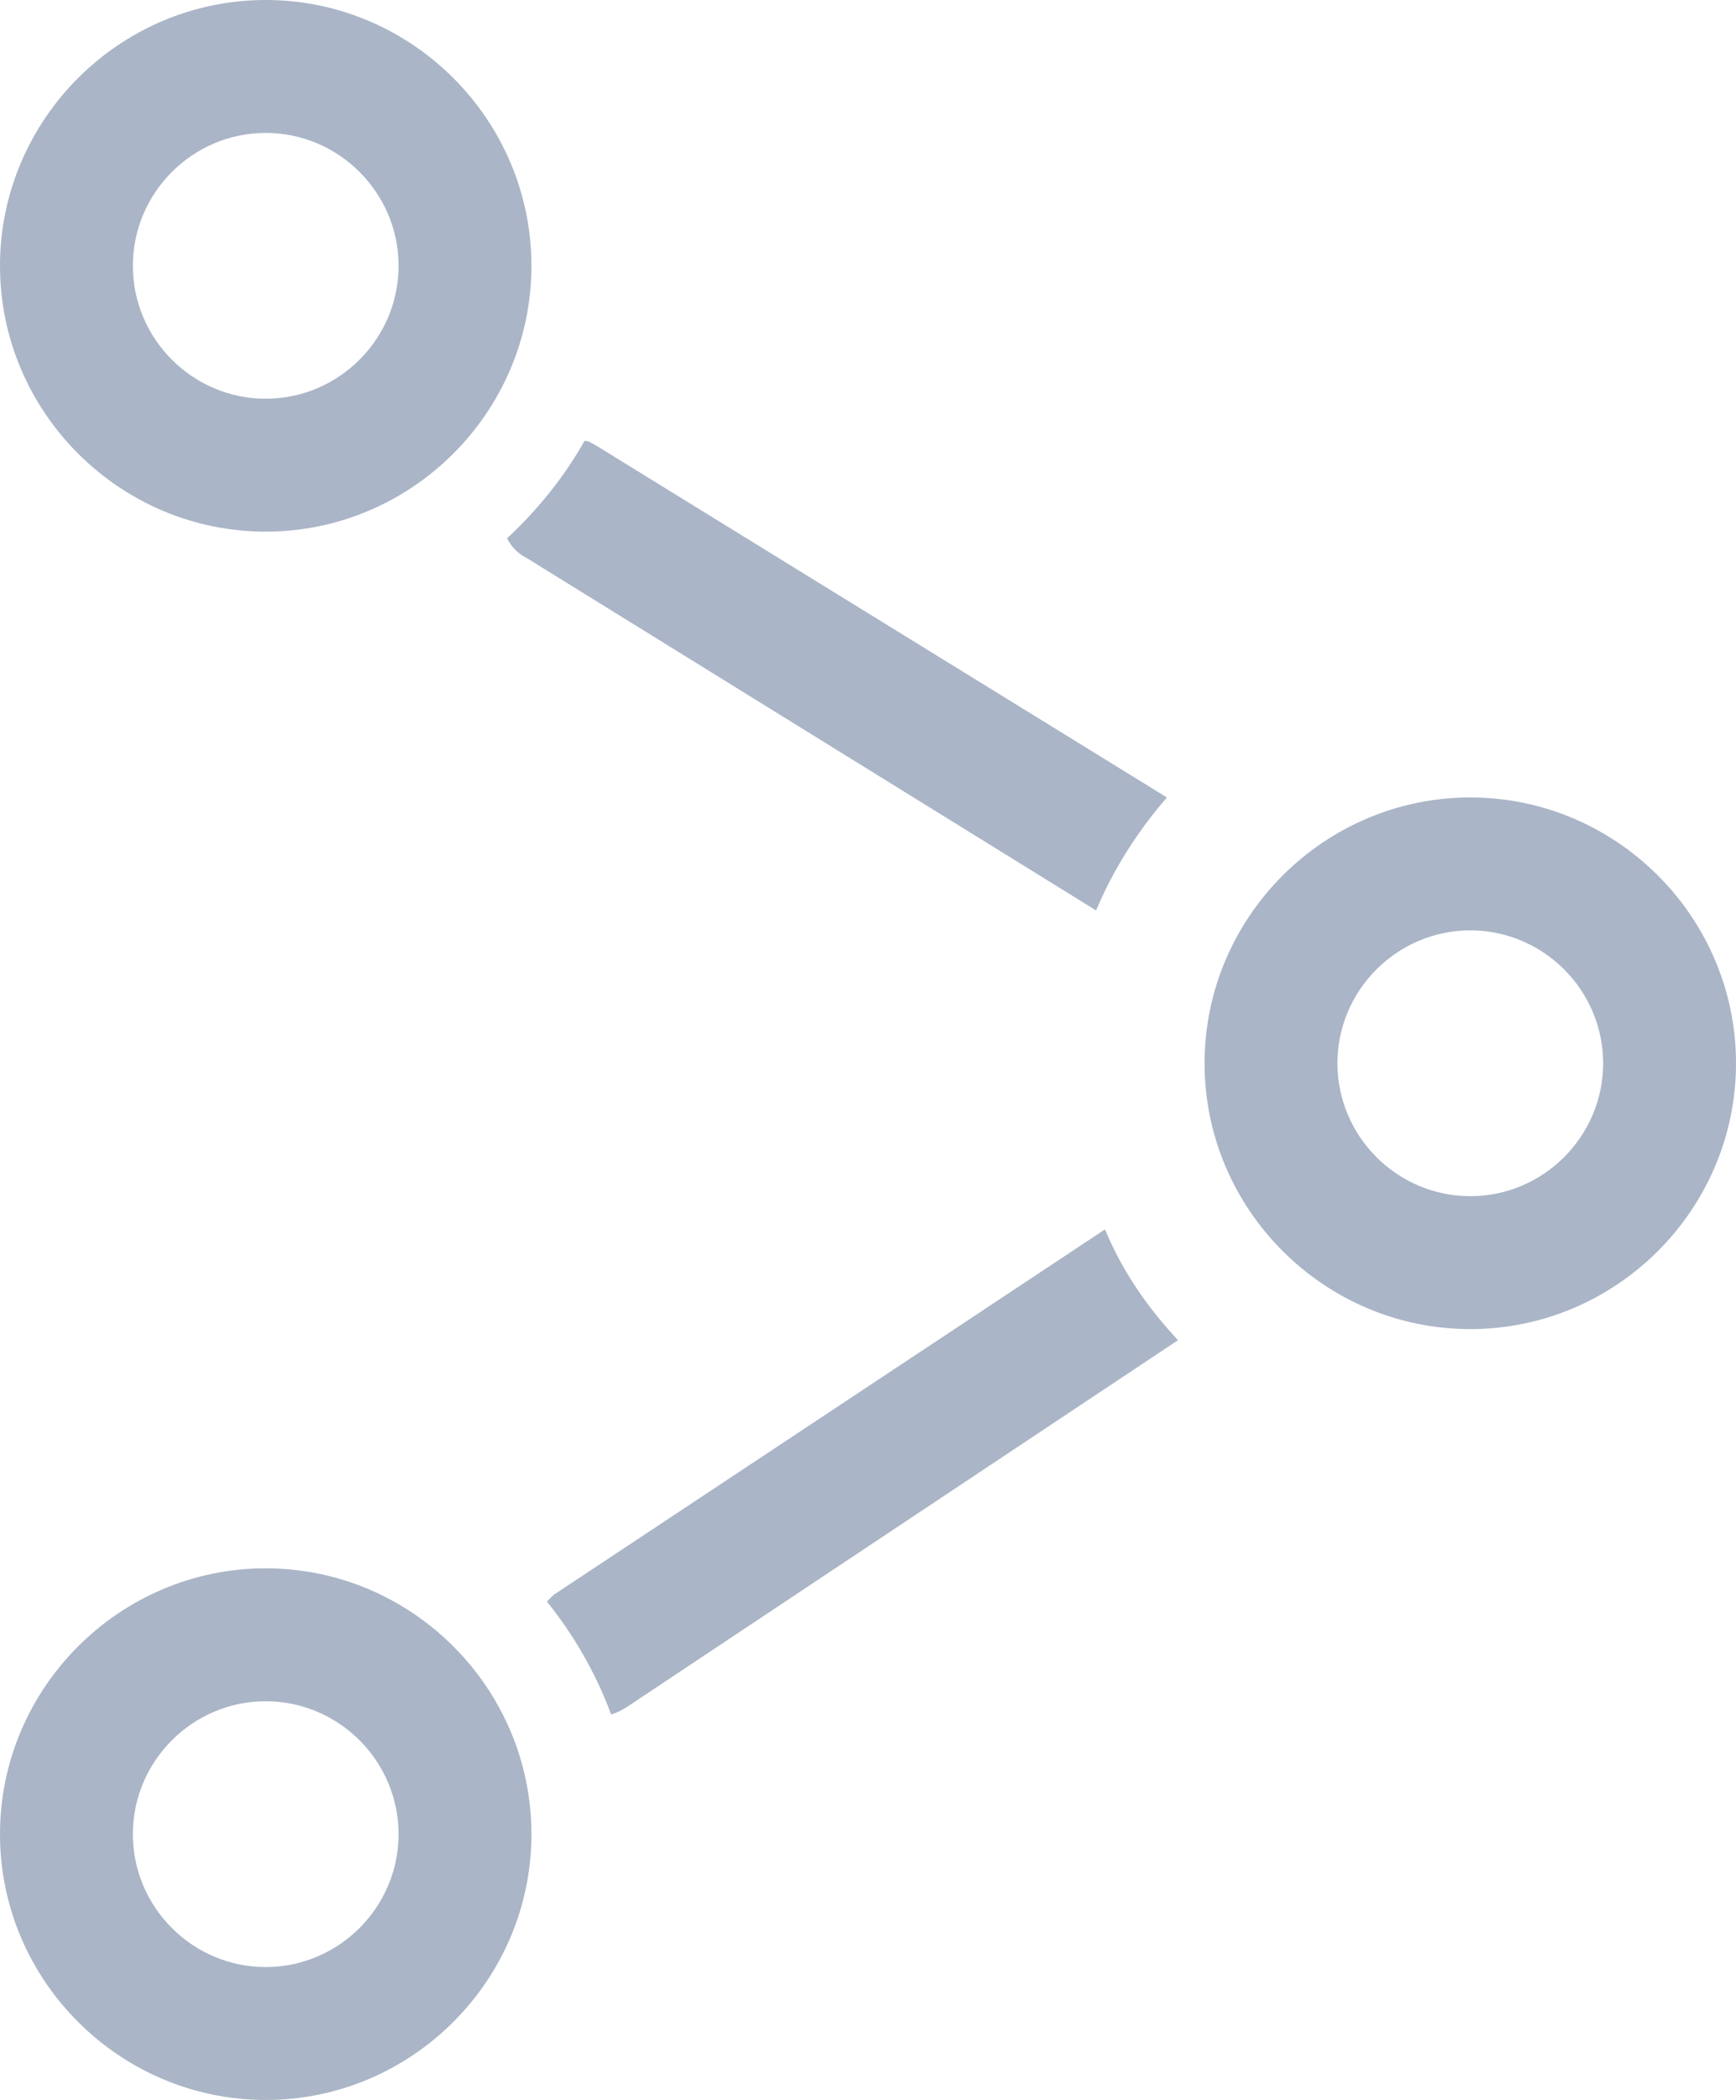 <?xml version="1.0" encoding="utf-8"?>
<!-- Generator: Adobe Illustrator 21.1.0, SVG Export Plug-In . SVG Version: 6.00 Build 0)  -->
<svg version="1.1" id="Layer_1" xmlns="http://www.w3.org/2000/svg" xmlns:xlink="http://www.w3.org/1999/xlink" x="0px" y="0px"
	 viewBox="0 0 78.4 94.8" style="enable-background:new 0 0 78.4 94.8;" xml:space="preserve">
<style type="text/css">
	.st0{fill:#AAB5C7;}
</style>
<path class="st0" d="M66.4,60c6.6,0,12-5.4,12-12s-5.4-12-12-12s-12,5.4-12,12S59.8,60,66.4,60z M66.4,42c3.3,0,6,2.7,6,6
	s-2.7,6-6,6c-3.3,0-6-2.7-6-6S63.1,42,66.4,42z M12,24c6.6,0,12-5.4,12-12S18.6,0,12,0S0,5.4,0,12S5.4,24,12,24z M12,6
	c3.3,0,6,2.7,6,6s-2.7,6-6,6s-6-2.7-6-6S8.7,6,12,6z M12,70.8c-6.6,0-12,5.4-12,12s5.4,12,12,12s12-5.4,12-12
	C24,76.2,18.6,70.8,12,70.8z M12,88.8c-3.3,0-6-2.7-6-6s2.7-6,6-6s6,2.7,6,6C18,86.1,15.3,88.8,12,88.8z M25,72
	c-0.1,0.1-0.2,0.2-0.3,0.3c1.2,1.5,2.2,3.2,2.9,5.1c0.3-0.1,0.5-0.2,0.8-0.4l24.8-16.5c-1.4-1.5-2.5-3.1-3.3-5L25,72z M22.9,24.3
	c0.2,0.4,0.5,0.7,0.9,0.9l25.7,15.9c0.8-1.9,1.9-3.6,3.2-5.1L26.9,20.1c-0.2-0.1-0.3-0.2-0.5-0.2C25.5,21.5,24.3,23,22.9,24.3z"/>
</svg>
